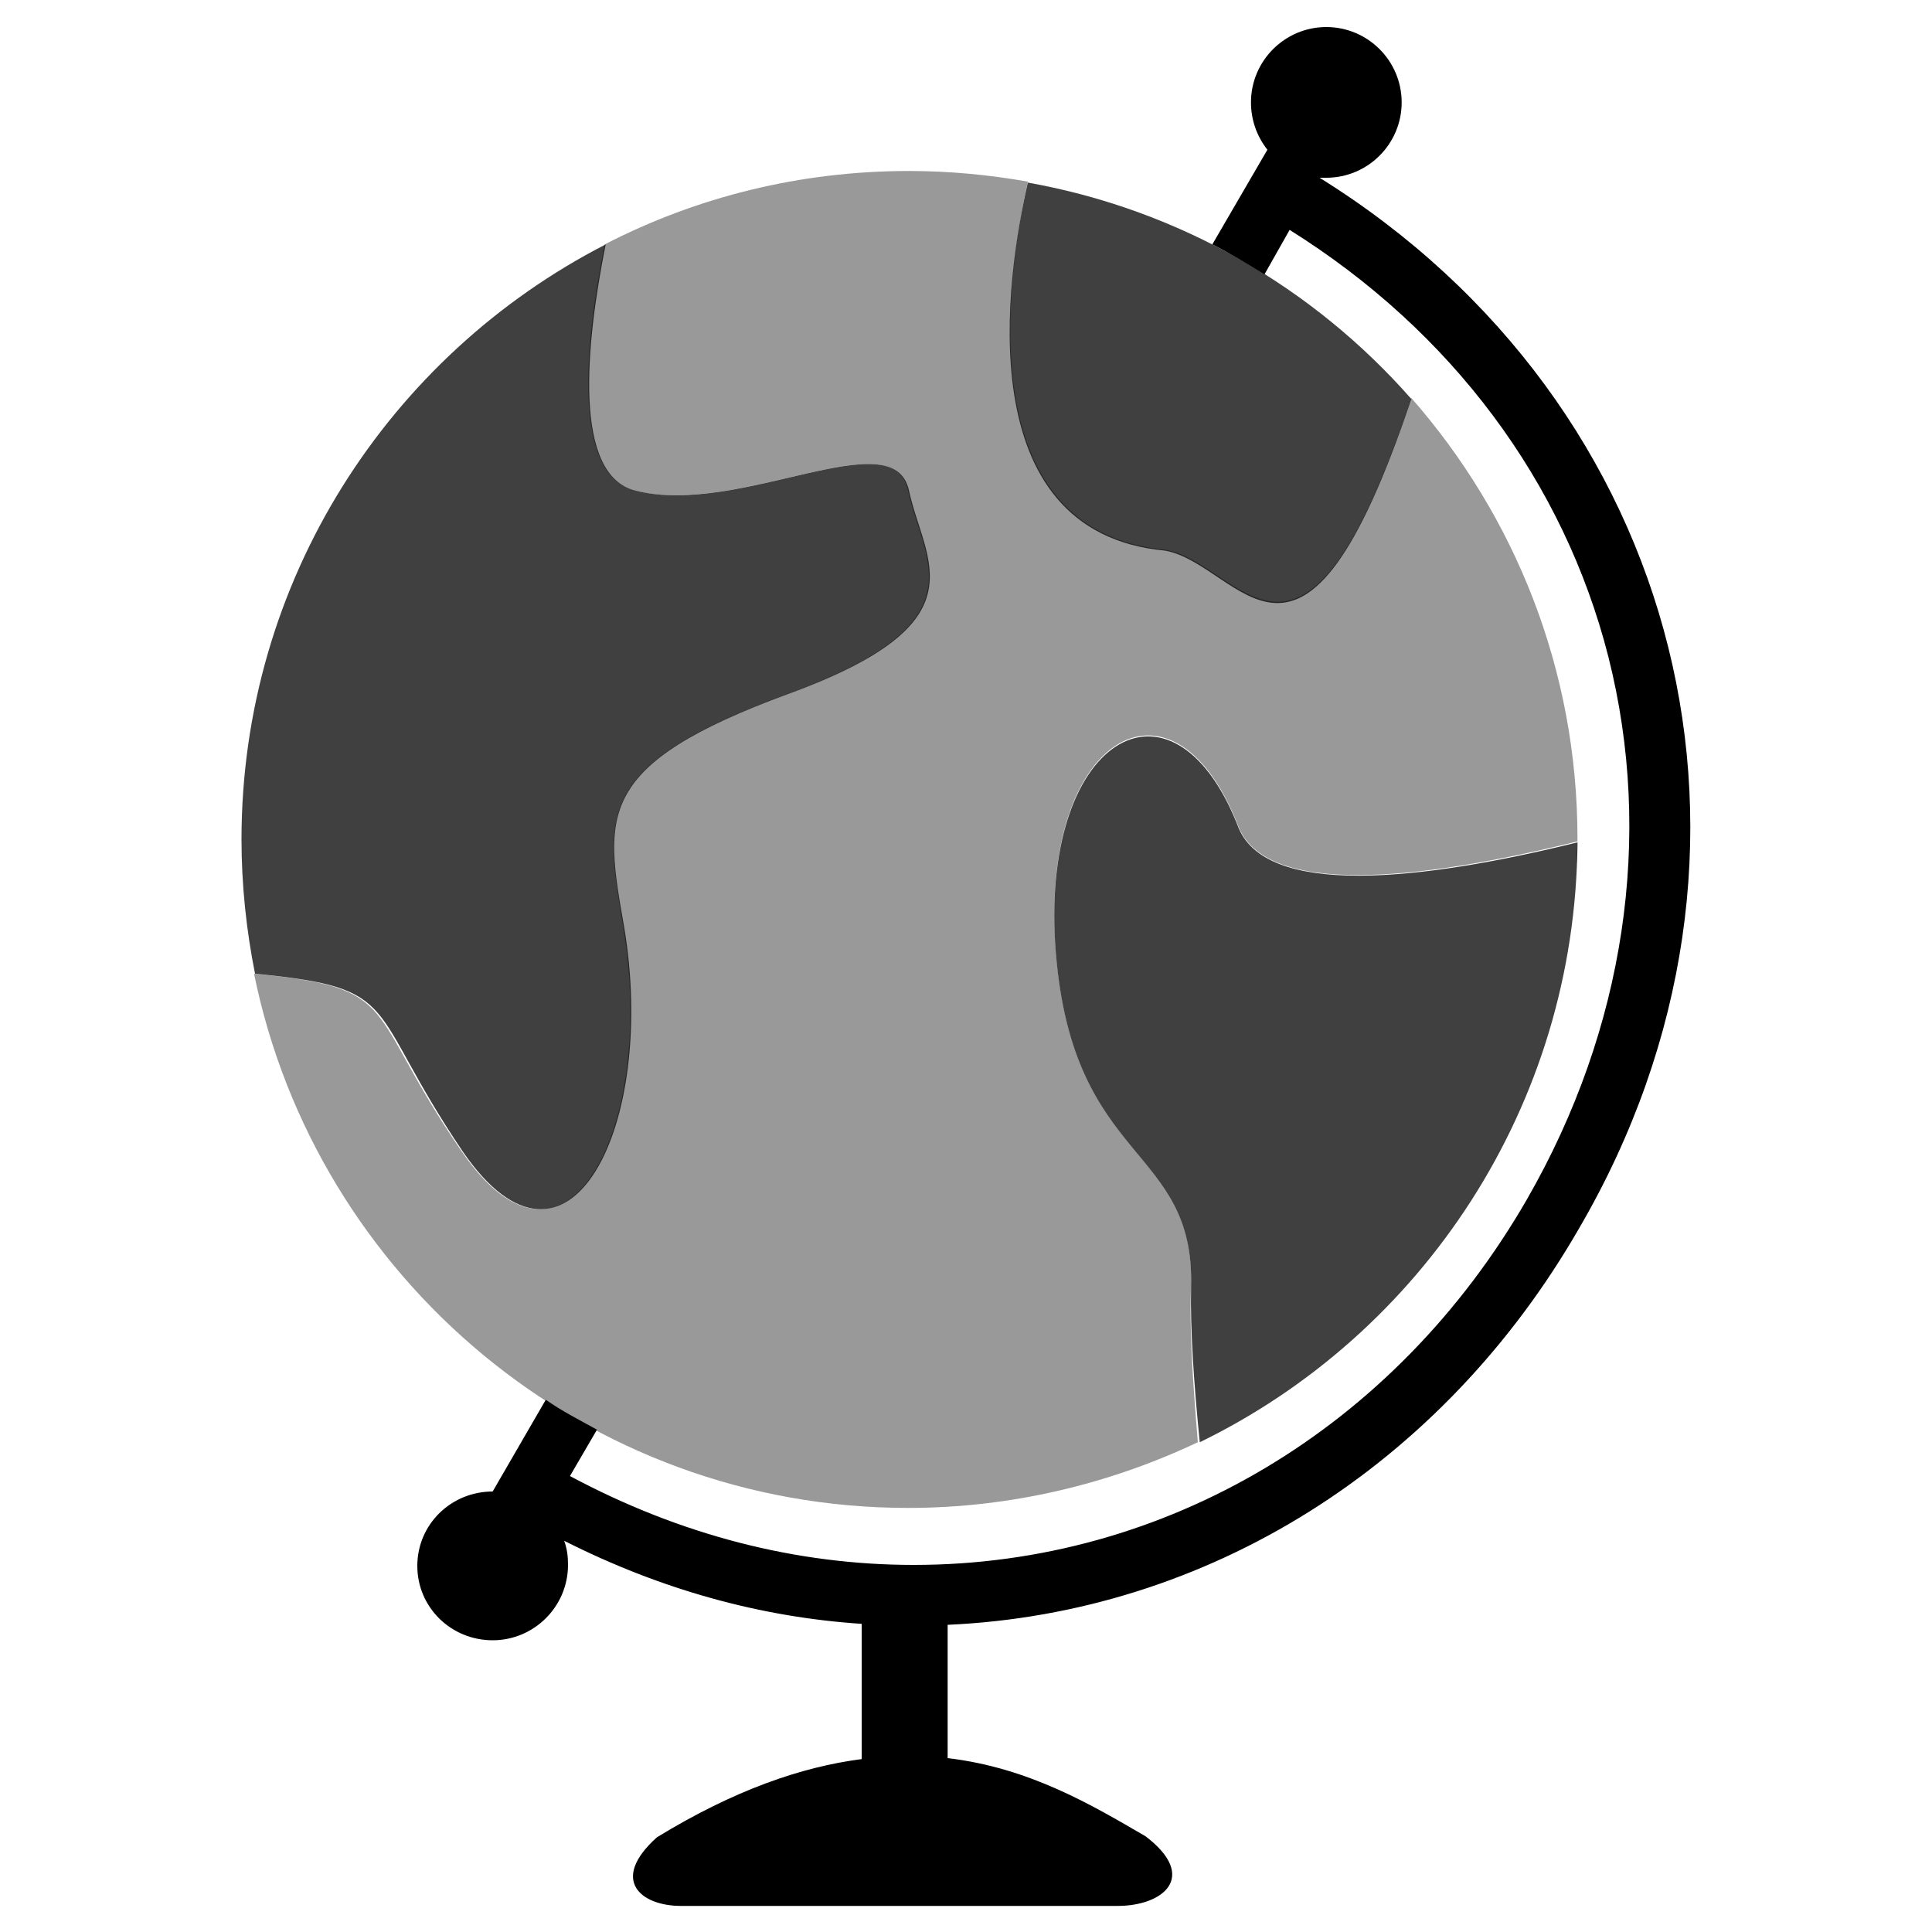 <?xml version="1.0" encoding="utf-8"?>
<!-- Generator: Adobe Illustrator 18.1.1, SVG Export Plug-In . SVG Version: 6.00 Build 0)  -->
<svg version="1.0" xmlns="http://www.w3.org/2000/svg" xmlns:xlink="http://www.w3.org/1999/xlink" x="0px" y="0px"
	 viewBox="0 0 200 200" enable-background="new 0 0 200 200" xml:space="preserve">
<g id="Layer_1">
</g>
<g id="Layer_2">
	<g id="Add_Favorite">
	</g>
	<g id="New_Symbol_17">
	</g>
	<g>
		<path opacity="0.75" d="M163.3,87.2c-16.2,4-32.5,5.8-35.2-1.8c-6.8-17.1-20.6-8.9-18.8,13.2c1.8,22.1,14.4,19.9,14,34.6
			c-0.1,4.4,0.3,10.2,0.9,16.1C147.2,138.1,163.1,114.5,163.3,87.2z"/>
		<path d="M136.6,18.4c0.2,0,0.4,0,0.7,0c4.3,0,7.8-3.5,7.8-7.8s-3.5-7.8-7.8-7.8c-4.3,0-7.8,3.5-7.8,7.8c0,1.8,0.6,3.5,1.7,4.9
			l-5.7,9.8c1.8,0.9,3.6,2,5.4,3.1l2.6-4.6c16.8,10.5,28.4,26.1,33,44.2c4.7,18.6,1.7,38.5-8.4,56.1c-13.7,23.8-37.5,37.9-63.5,37.9
			c-12.2,0-24.2-3.1-35.6-9.2l2.8-4.8c-1.8-1-3.6-1.9-5.3-3.1l-5.5,9.5h0c-4.3,0-7.8,3.4-7.8,7.7c0,4.3,3.5,7.7,7.8,7.7
			s7.8-3.5,7.8-7.8c0-0.9-0.1-1.7-0.4-2.5c9.9,5,20.2,7.9,30.8,8.6v14c-6.2,0.8-13.2,3.2-21.2,8.1c-4.9,4.4-1.7,7.1,2.5,7.1
			s45.2,0,45.2,0c4.7,0,8.4-3,2.9-7.2c-5.5-3.2-12-7.1-20.5-8.1v-13.8c26.9-1.2,51.2-16.4,65.4-41.1
			C186.1,88.3,174.4,41.9,136.6,18.4z"/>
		<g opacity="0.75">
			<path d="M94.1,50.8c-1.6-7.4-17.5,2.7-28.3,0c-6.5-1.6-5.2-15-3.1-25.5C40.3,36.8,25,60.1,25,86.9c0,4.7,0.5,9.4,1.4,13.9
				c15.5,1.5,11.3,3.3,21.5,18.4c10.9,15.9,20.2-2.7,16.7-23.3c-2-11.5-3.1-16.7,17.1-24.1C101.9,64.4,95.7,58.2,94.1,50.8z"/>
		</g>
		<g opacity="0.4">
			<path d="M123.3,133.1c0.4-14.6-12.2-12.4-14-34.6c-1.8-22.1,12-30.3,18.8-13.2c2.7,7.7,19,5.8,35.2,1.8c0,0.8,0,1.6-0.1,2.4
				c0-0.9,0.1-1.8,0.1-2.7c0-17.5-6.5-33.4-17.2-45.6c-11.4,34-17.6,17-25.5,15.7c-20.4-1.9-16.3-28.5-14.2-38.1
				c-4-0.7-8.1-1.1-12.3-1.1c-11.3,0-22,2.7-31.5,7.6c-2.1,10.4-3.4,23.8,3.1,25.5c10.9,2.7,26.8-7.4,28.3,0
				c1.6,7.4,7.8,13.6-12.4,21c-20.2,7.4-19,12.6-17.1,24.1c3.5,20.6-5.8,39.2-16.7,23.3c-10.3-15-6-16.9-21.5-18.4
				c6.4,31.5,34.3,55.3,67.7,55.3c10.7,0,20.9-2.5,30-6.8C123.5,143.3,123.1,137.5,123.3,133.1z"/>
		</g>
		<g opacity="0.75">
			<path d="M106.4,18.9c-2.2,9.6-6.3,36.2,14.2,38.1c7.9,1.4,14.1,18.3,25.5-15.7C136,29.8,122.1,21.7,106.4,18.9z"/>
		</g>
	</g>
</g>
</svg>
